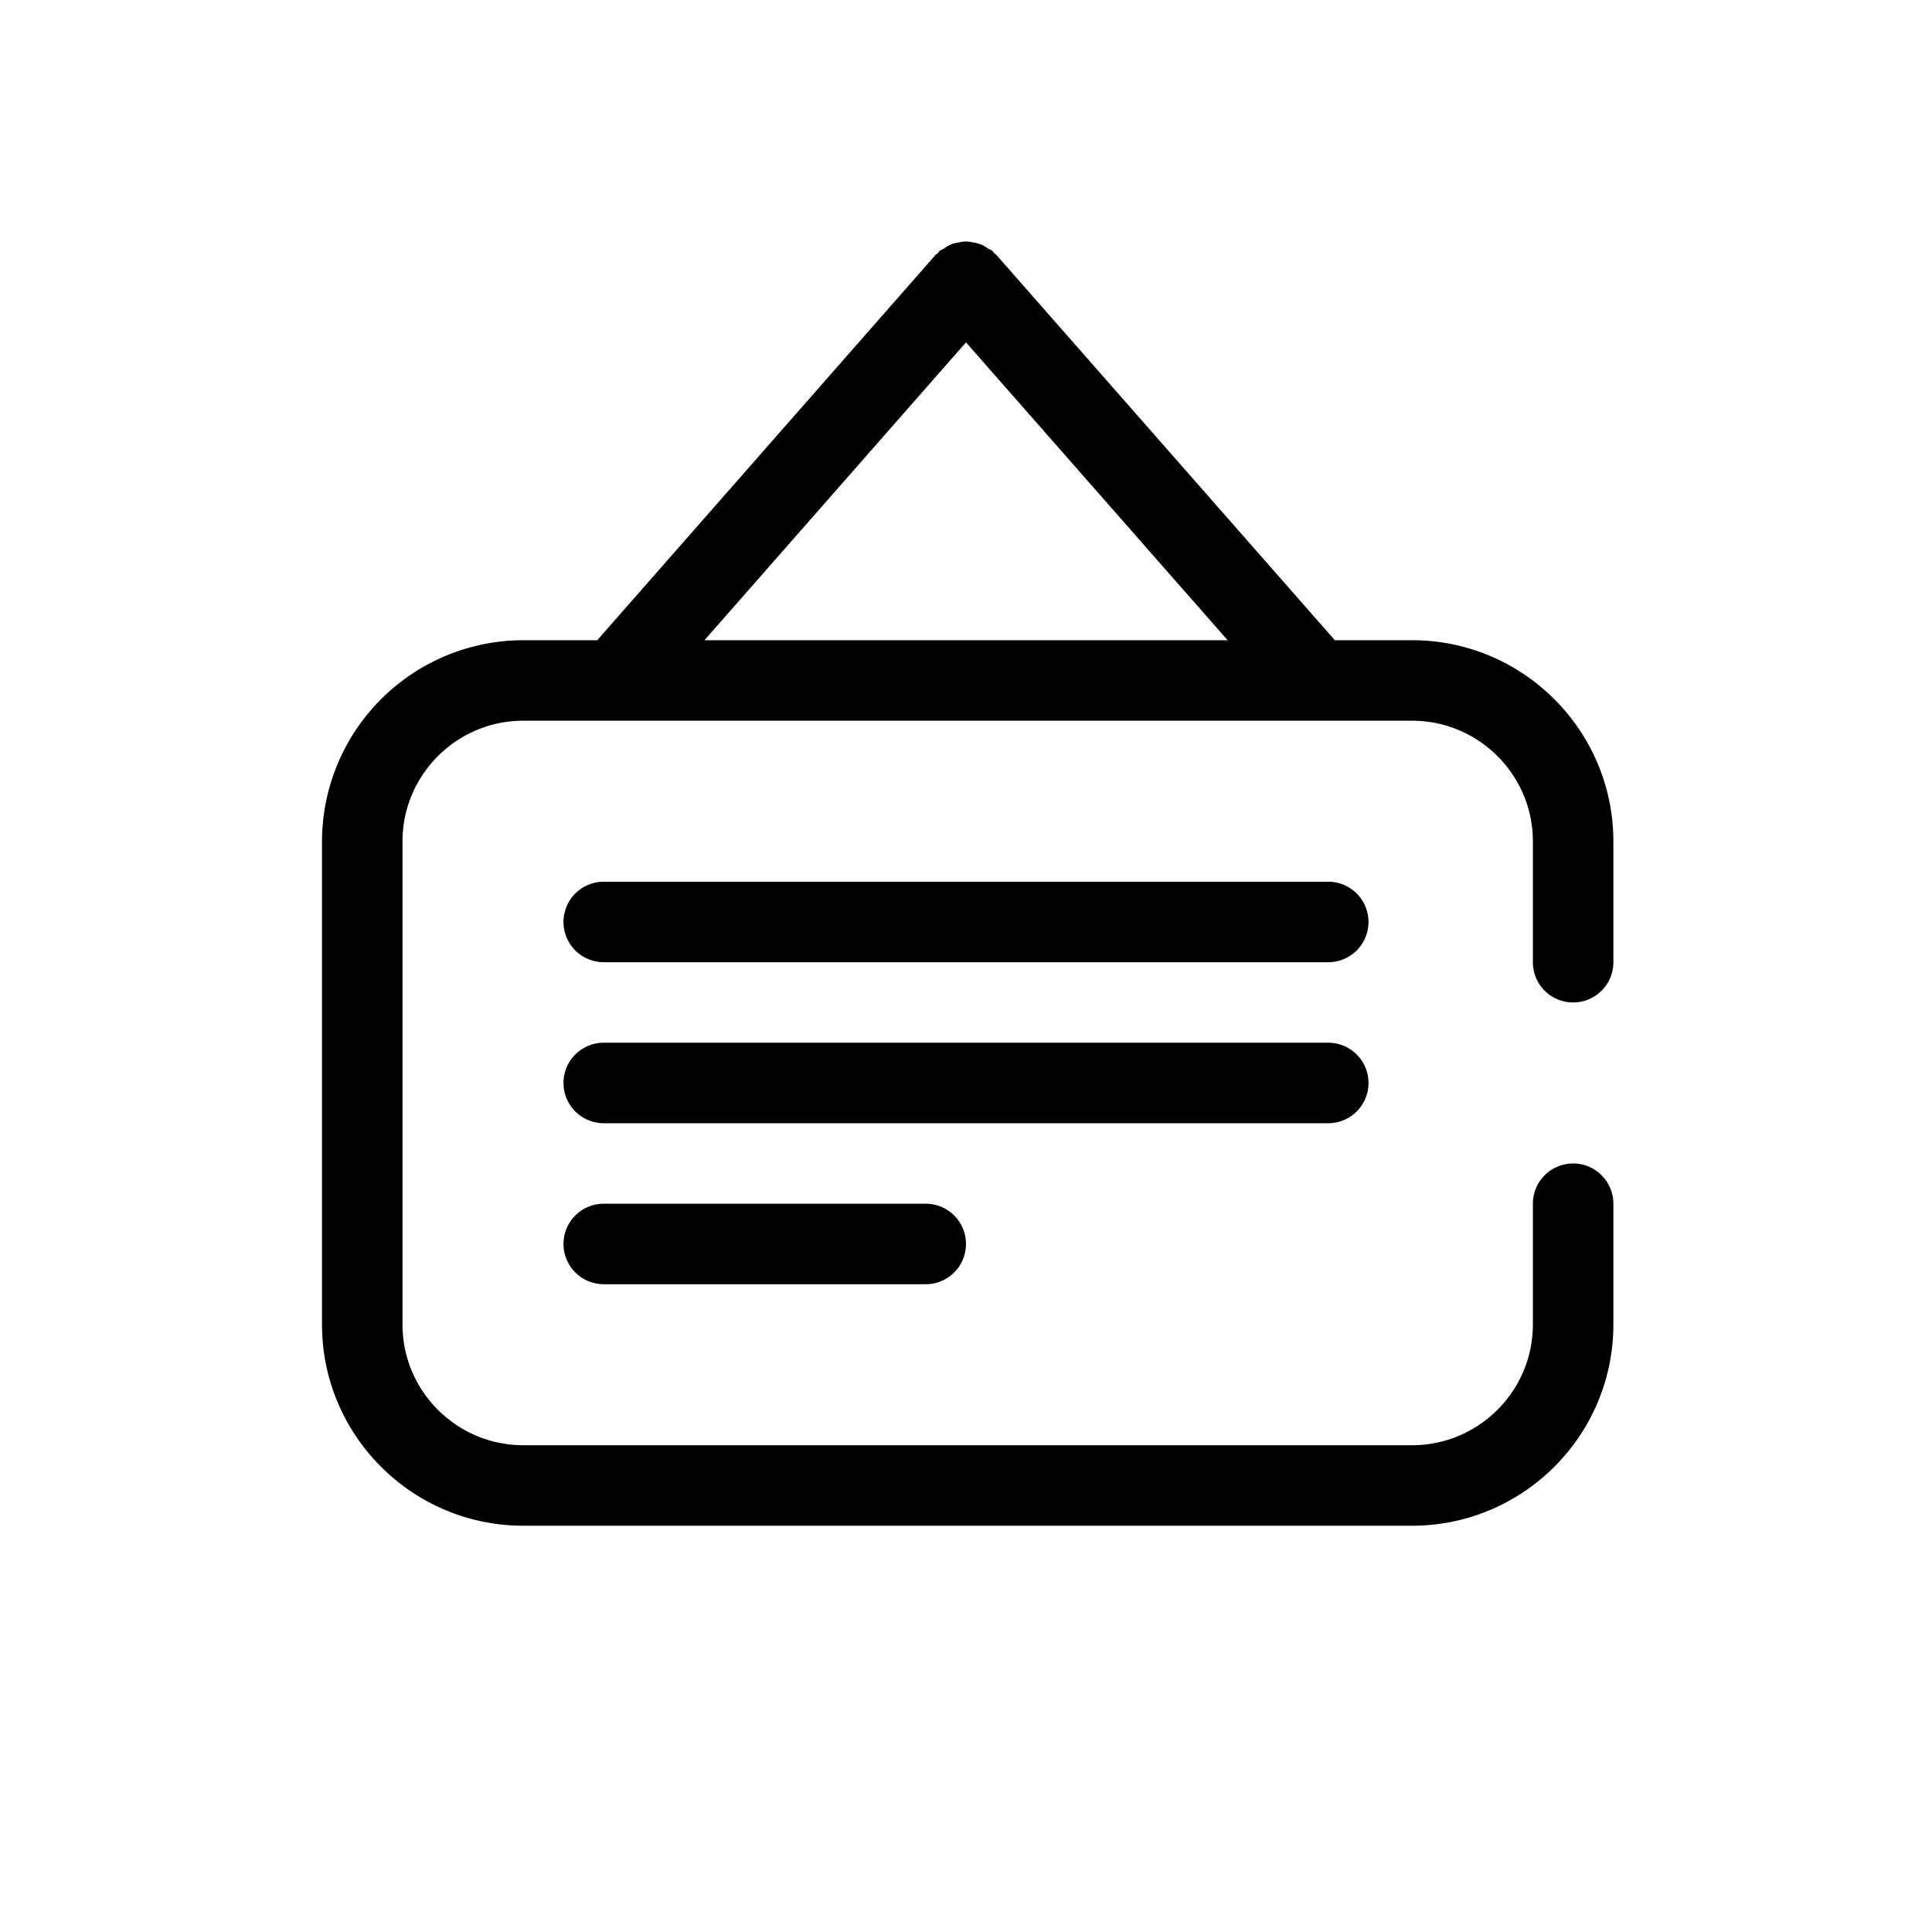 <?xml version="1.0" standalone="no"?><!DOCTYPE svg PUBLIC "-//W3C//DTD SVG 1.1//EN" "http://www.w3.org/Graphics/SVG/1.1/DTD/svg11.dtd"><svg t="1616384359001" class="icon" viewBox="0 0 1024 1024" version="1.1" xmlns="http://www.w3.org/2000/svg" p-id="11034" xmlns:xlink="http://www.w3.org/1999/xlink" width="40" height="40"><defs><style type="text/css"></style></defs><path d="M512 181.461L650.667 339.328H373.376L512 181.461z m321.792 349.867a21.333 21.333 0 0 0 21.333-21.333V445.995c0-58.795-47.829-106.667-106.667-106.667h-40.96L528.043 135.04C527.701 134.613 527.232 134.528 526.891 134.187 526.592 133.845 526.421 133.419 526.08 133.077 525.312 132.395 524.373 132.181 523.52 131.627a19.925 19.925 0 0 0-3.584-2.048 19.2 19.2 0 0 0-4.011-1.067C514.603 128.256 513.323 128 512 128c-1.365 0-2.645 0.256-4.011 0.512a21.291 21.291 0 0 0-3.925 1.024 21.419 21.419 0 0 0-3.712 2.133c-0.811 0.555-1.707 0.768-2.432 1.408-0.341 0.341-0.469 0.768-0.811 1.067-0.341 0.341-0.811 0.512-1.152 0.853L316.544 339.328H277.333A106.795 106.795 0 0 0 170.667 445.995v256C170.667 760.832 218.496 808.661 277.333 808.661h471.125c58.837 0 106.667-47.829 106.667-106.667V637.995a21.333 21.333 0 0 0-42.667 0v64c0 35.285-28.715 64-64 64H277.333c-35.285 0-64-28.715-64-64v-256C213.333 410.709 242.048 381.995 277.333 381.995h471.125c35.285 0 64 28.715 64 64V509.995a21.333 21.333 0 0 0 21.333 21.333z" p-id="11035"></path><path d="M704 467.328h-384a21.333 21.333 0 0 0 0 42.667h384a21.333 21.333 0 0 0 0-42.667M725.333 573.995a21.333 21.333 0 0 0-21.333-21.333h-384a21.333 21.333 0 0 0 0 42.667h384a21.333 21.333 0 0 0 21.333-21.333M320 637.995a21.333 21.333 0 0 0 0 42.667h170.667a21.333 21.333 0 0 0 0-42.667h-170.667z" p-id="11036"></path></svg>